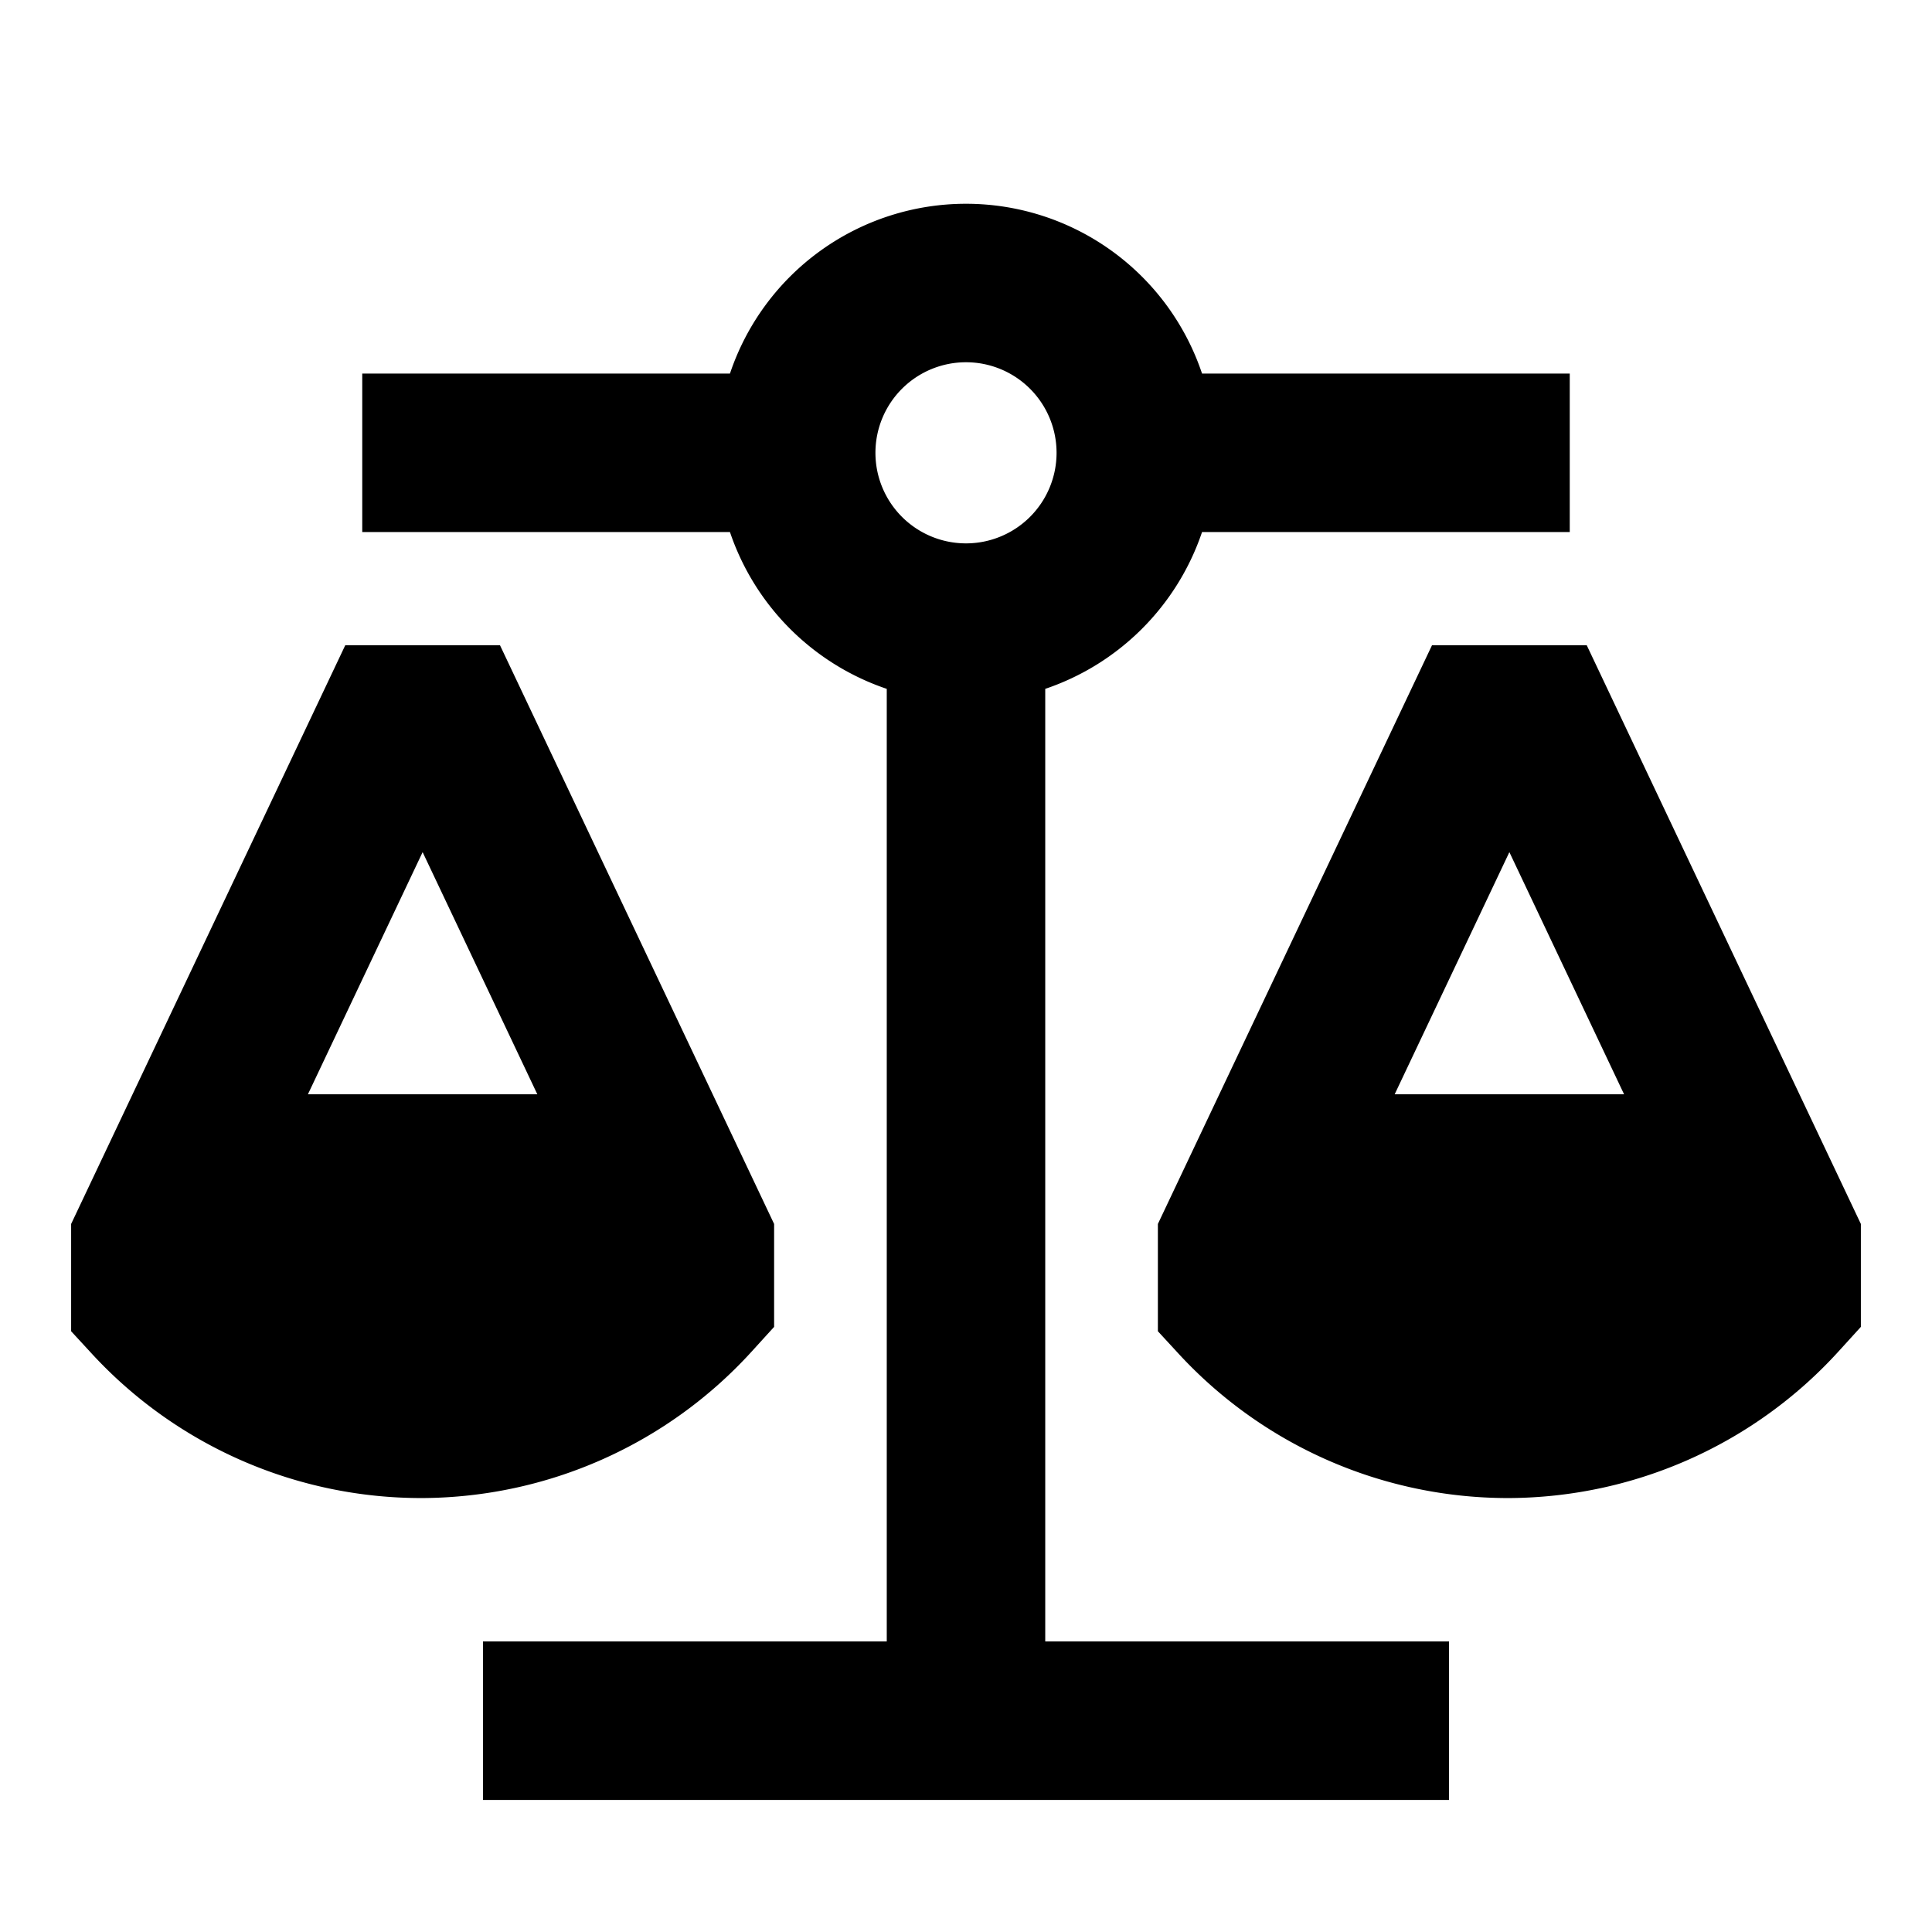 <svg id="export" xmlns="http://www.w3.org/2000/svg" viewBox="0 0 512 512">
  <defs>
    <style>
      .cls-1 {
        fill: currentColor;
      }
    </style>
  </defs>
  <title>balance-scale</title>
  <g>
    <path class="cls-1" d="M277,182.555A66.288,66.288,0,0,0,318.555,141H416V99H318.555a65.979,65.979,0,0,0-125.109,0H96v42h97.445A66.288,66.288,0,0,0,235,182.555V435H128v42H384V435H277ZM256,144a24,24,0,1,1,24-24A24,24,0,0,1,256,144Z"/>
    <path class="cls-1" d="M199.148,358.233l6.001-6.598V324.362L132.504,171H91.496L18.851,324.362v28.432l5.558,6.03A118.721,118.721,0,0,0,111.511,397c.131,0,.269,0,.4-.001A118.724,118.724,0,0,0,199.148,358.233ZM81.601,290,112,225.824,142.399,290Z"/>
    <path class="cls-1" d="M420.504,171H379.496l-72.645,153.362v28.432l5.558,6.03A118.721,118.721,0,0,0,399.511,397c.131,0,.269,0,.4-.001a118.724,118.724,0,0,0,87.237-38.766l6.001-6.598V324.362ZM369.601,290,400,225.824,430.399,290Z"/>
  </g>
</svg>
